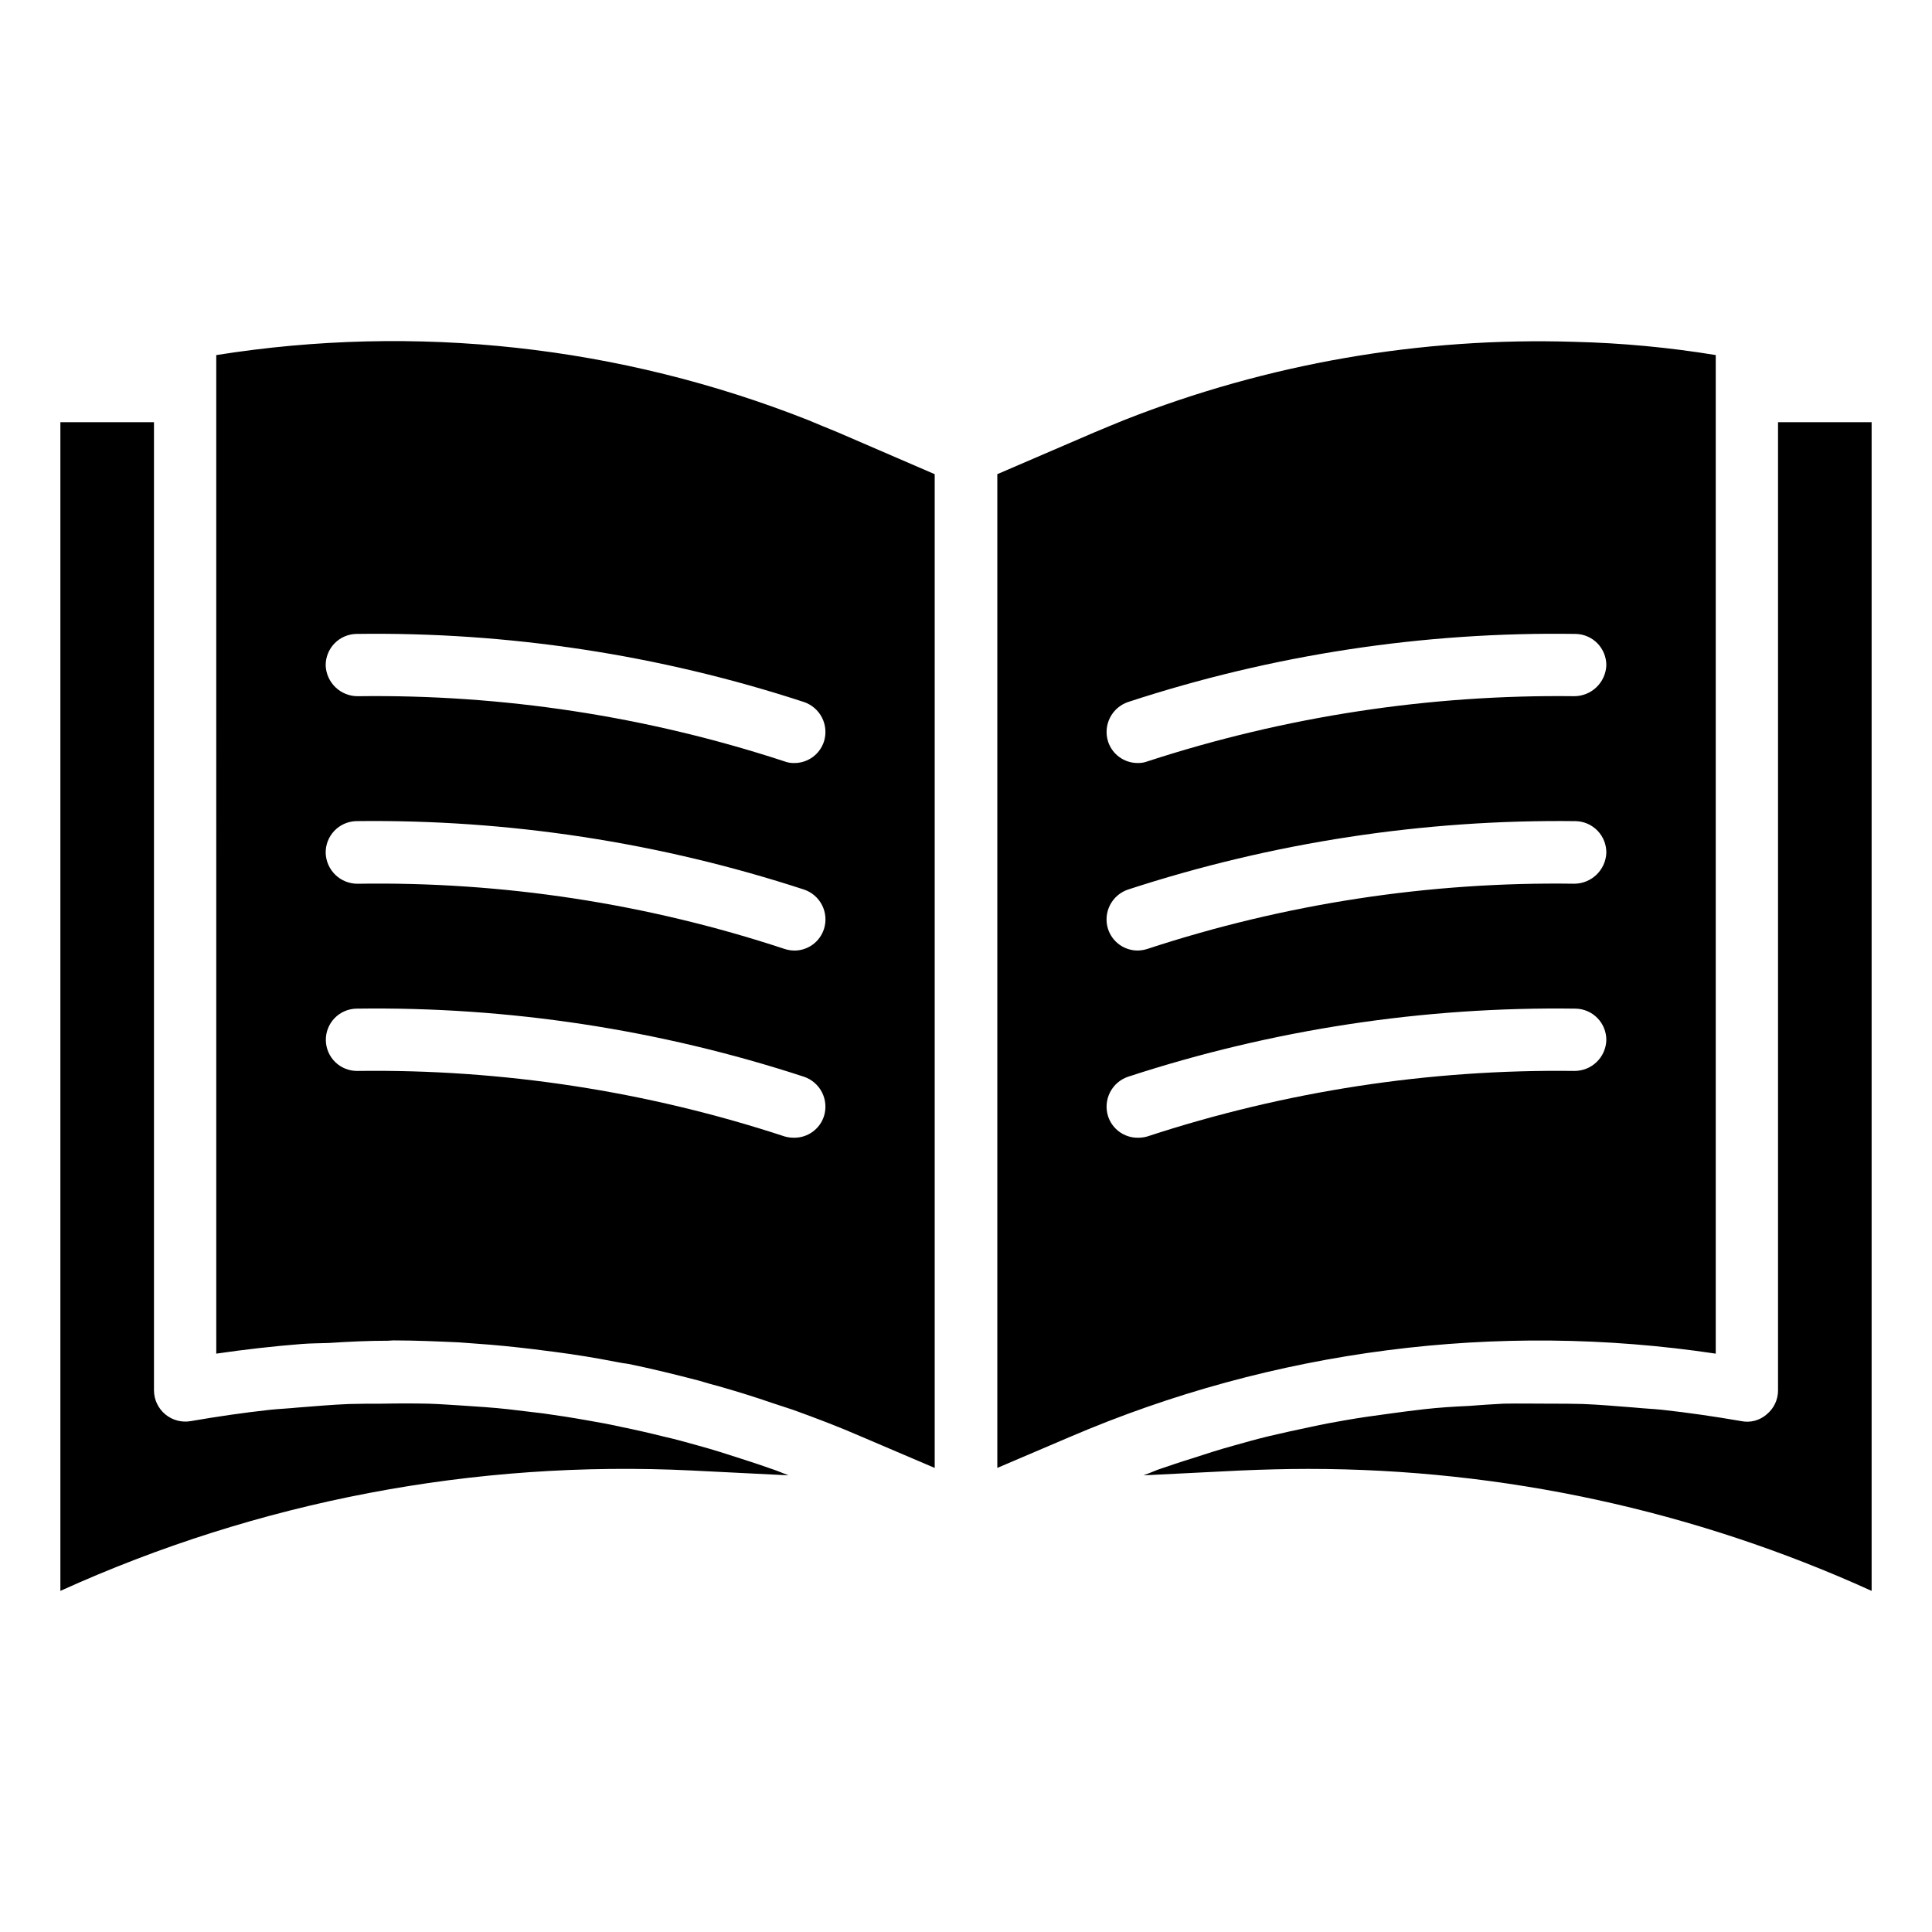 <?xml version="1.0" encoding="UTF-8"?>
<svg width="1200pt" height="1200pt" version="1.1" viewBox="0 0 1200 1200" xmlns="http://www.w3.org/2000/svg">
 <path d="m1162.5 262.25v725.88c-109.86-49.926-229.14-75.766-349.81-75.773-14.031 0-28.266 0.402-42.297 1l-60.141 3c2.812-1 5.613-2.203 8.625-3.41 7.016-2.406 14.031-4.809 21.25-7.016 8.625-2.812 17.238-5.613 26.062-8.02 7.019-2.004 14.234-4.008 21.652-5.812 8.625-2.004 17.438-4.012 26.262-5.812 7.219-1.602 14.625-3 21.852-4.211 9.02-1.605 18.043-2.812 26.859-4.008 7.418-1.004 14.633-2.004 22.051-2.812 9.02-1.004 18.242-1.602 27.465-2.004 7.219-0.602 14.438-1.004 21.449-1.406 9.621-0.199 19.242 0 28.867 0 6.816 0 13.633 0 20.438 0.199 10.625 0.402 21.449 1.406 32.074 2.203 5.812 0.602 11.426 0.801 17.238 1.406 16.438 1.805 32.875 4.211 49.113 7.016v0.008c5.648 1.164 11.516-0.395 15.836-4.211 4.449-3.641 7.027-9.086 7.019-14.836v-601.38zm-702.42 643.69c-8.625-2.812-17.438-5.613-26.258-8.02-7.219-2.004-14.234-4.008-21.449-5.613-8.82-2.203-17.641-4.211-26.461-6.016-7.219-1.602-14.625-3-21.852-4.211-9.02-1.605-18.043-3-26.859-4.211-7.418-0.801-14.625-1.805-21.852-2.606-9.219-1.004-18.441-1.602-27.664-2.203-7.219-0.402-14.23-1.004-21.449-1.203-9.621-0.199-19.242-0.199-29.062 0-6.613 0-13.43 0-20.25 0.199-10.625 0.402-21.449 1.406-32.074 2.203-5.812 0.602-11.426 0.801-17.238 1.406-16.438 1.805-32.875 4.211-49.113 7.016l-0.008 0.004c-5.648 0.996-11.445-0.547-15.848-4.219-4.406-3.672-6.969-9.094-7.008-14.828v-601.39h-58.133v725.88c122.89-55.754 257.32-81.387 392.11-74.773l60.141 3c-2.812-1-5.812-2.402-8.812-3.41-6.824-2.394-13.84-4.801-20.855-7.004zm60.141-637.48 60.34 26.062-0.004 617.23-45.102-19.25c-14.234-6.215-28.465-11.625-42.898-16.84-4.41-1.406-8.625-2.812-12.828-4.211-11.023-3.809-22.051-7.219-33.277-10.426-4.008-1-8.016-2.203-12.027-3.406-14.625-3.809-29.266-7.418-43.902-10.426-2.812-0.402-5.613-0.801-8.418-1.402-12.23-2.406-24.656-4.41-36.887-6.016-4.809-0.602-9.422-1.203-14.23-1.805-11.625-1.406-23.453-2.606-35.281-3.41-3.609-0.199-7.219-0.602-10.824-0.801-13.434-0.602-27.062-1.203-40.5-1.203-1.203 0-2.406 0.199-3.406 0.199-12.43 0-24.656 0.602-36.887 1.402-5.613 0.199-11.023 0.199-16.438 0.602-17.84 1.406-35.484 3.41-53.32 6.016l-0.008-620.22c123.88-19.699 250.78-5.781 367.45 40.293 6.023 2.606 12.234 5.012 18.453 7.617zm-20.852 400.32v0.004c-89.711-29.348-183.66-43.641-278.04-42.301-5.129 0.109-10.008 2.25-13.559 5.953-3.555 3.703-5.488 8.664-5.383 13.793 0.105 5.133 2.246 10.008 5.949 13.562 3.703 3.551 8.664 5.488 13.797 5.383 90.043-1.168 179.66 12.578 265.21 40.688 1.953 0.559 3.981 0.828 6.016 0.801 4.102 0.008 8.098-1.289 11.414-3.703 3.316-2.414 5.777-5.82 7.027-9.73 1.523-4.891 1.078-10.184-1.242-14.75-2.324-4.566-6.336-8.047-11.188-9.695zm0-116.27v0.004c-89.723-29.312-183.66-43.672-278.04-42.5-5.156 0.113-10.059 2.266-13.629 5.988-3.57 3.723-5.519 8.711-5.414 13.867 0.18 5.133 2.356 9.992 6.059 13.547 3.707 3.559 8.652 5.527 13.789 5.496 90.047-1.43 179.7 12.262 265.21 40.5 1.945 0.625 3.973 0.965 6.016 1.004 4.102 0.012 8.098-1.285 11.414-3.699 3.316-2.418 5.777-5.824 7.027-9.734 1.555-4.891 1.121-10.203-1.203-14.781s-6.359-8.059-11.227-9.688zm0-116.47v0.004c-89.711-29.348-183.66-43.641-278.04-42.301-5.125 0.098-10 2.219-13.566 5.898-3.566 3.68-5.535 8.621-5.477 13.746 0.215 5.121 2.398 9.961 6.098 13.512 3.695 3.547 8.625 5.531 13.75 5.531 90.031-1.23 179.65 12.453 265.21 40.5 1.922 0.723 3.965 1.062 6.016 1.004 4.102 0.012 8.098-1.285 11.414-3.699 3.316-2.414 5.777-5.824 7.027-9.73 1.527-4.894 1.086-10.191-1.238-14.762-2.32-4.57-6.34-8.051-11.191-9.699zm165.18 456.45-45.102 19.25v-617.23l60.539-26.062c6.016-2.606 12.23-5.012 18.441-7.617 88.875-35.023 183.97-51.531 279.45-48.512 29.422 0.715 58.762 3.461 87.805 8.215v620.24c-135.92-20.359-274.82-2.449-401.13 51.715zm23.656-432c1.25 3.906 3.711 7.316 7.027 9.73 3.316 2.414 7.312 3.711 11.414 3.699 2.051 0.059 4.094-0.281 6.016-1.004 85.59-27.922 175.19-41.602 265.21-40.5 5.117-0.035 10.023-2.027 13.715-5.57 3.691-3.543 5.887-8.363 6.133-13.473 0.059-5.121-1.914-10.059-5.481-13.738-3.566-3.676-8.441-5.797-13.562-5.894-94.387-1.426-188.35 12.871-278.04 42.301-4.852 1.648-8.863 5.129-11.188 9.695-2.32 4.57-2.766 9.863-1.242 14.754zm0 116.47c1.25 3.906 3.711 7.312 7.027 9.73 3.316 2.414 7.312 3.711 11.414 3.699 2.043-0.039 4.07-0.375 6.016-1 85.547-28.117 175.17-41.805 265.21-40.5 5.113-0.035 10.02-2.027 13.707-5.566 3.691-3.535 5.891-8.352 6.141-13.457 0.102-5.156-1.848-10.141-5.418-13.859-3.57-3.723-8.469-5.875-13.625-5.984-94.383-1.156-188.32 13.199-278.04 42.496-4.863 1.633-8.891 5.109-11.215 9.68-2.328 4.574-2.762 9.879-1.215 14.77zm24.457 128.9c85.559-28.078 175.17-41.828 265.21-40.688 5.137 0.031 10.086-1.938 13.789-5.492 3.707-3.559 5.883-8.418 6.059-13.555 0.059-5.121-1.91-10.062-5.477-13.742-3.566-3.68-8.441-5.801-13.566-5.902-94.379-1.324-188.33 12.965-278.04 42.301-4.852 1.648-8.867 5.129-11.191 9.699-2.32 4.566-2.766 9.863-1.238 14.754 1.25 3.91 3.711 7.316 7.027 9.73 3.316 2.414 7.312 3.711 11.414 3.703 2.035 0.027 4.062-0.242 6.016-0.801z"/>
</svg>
